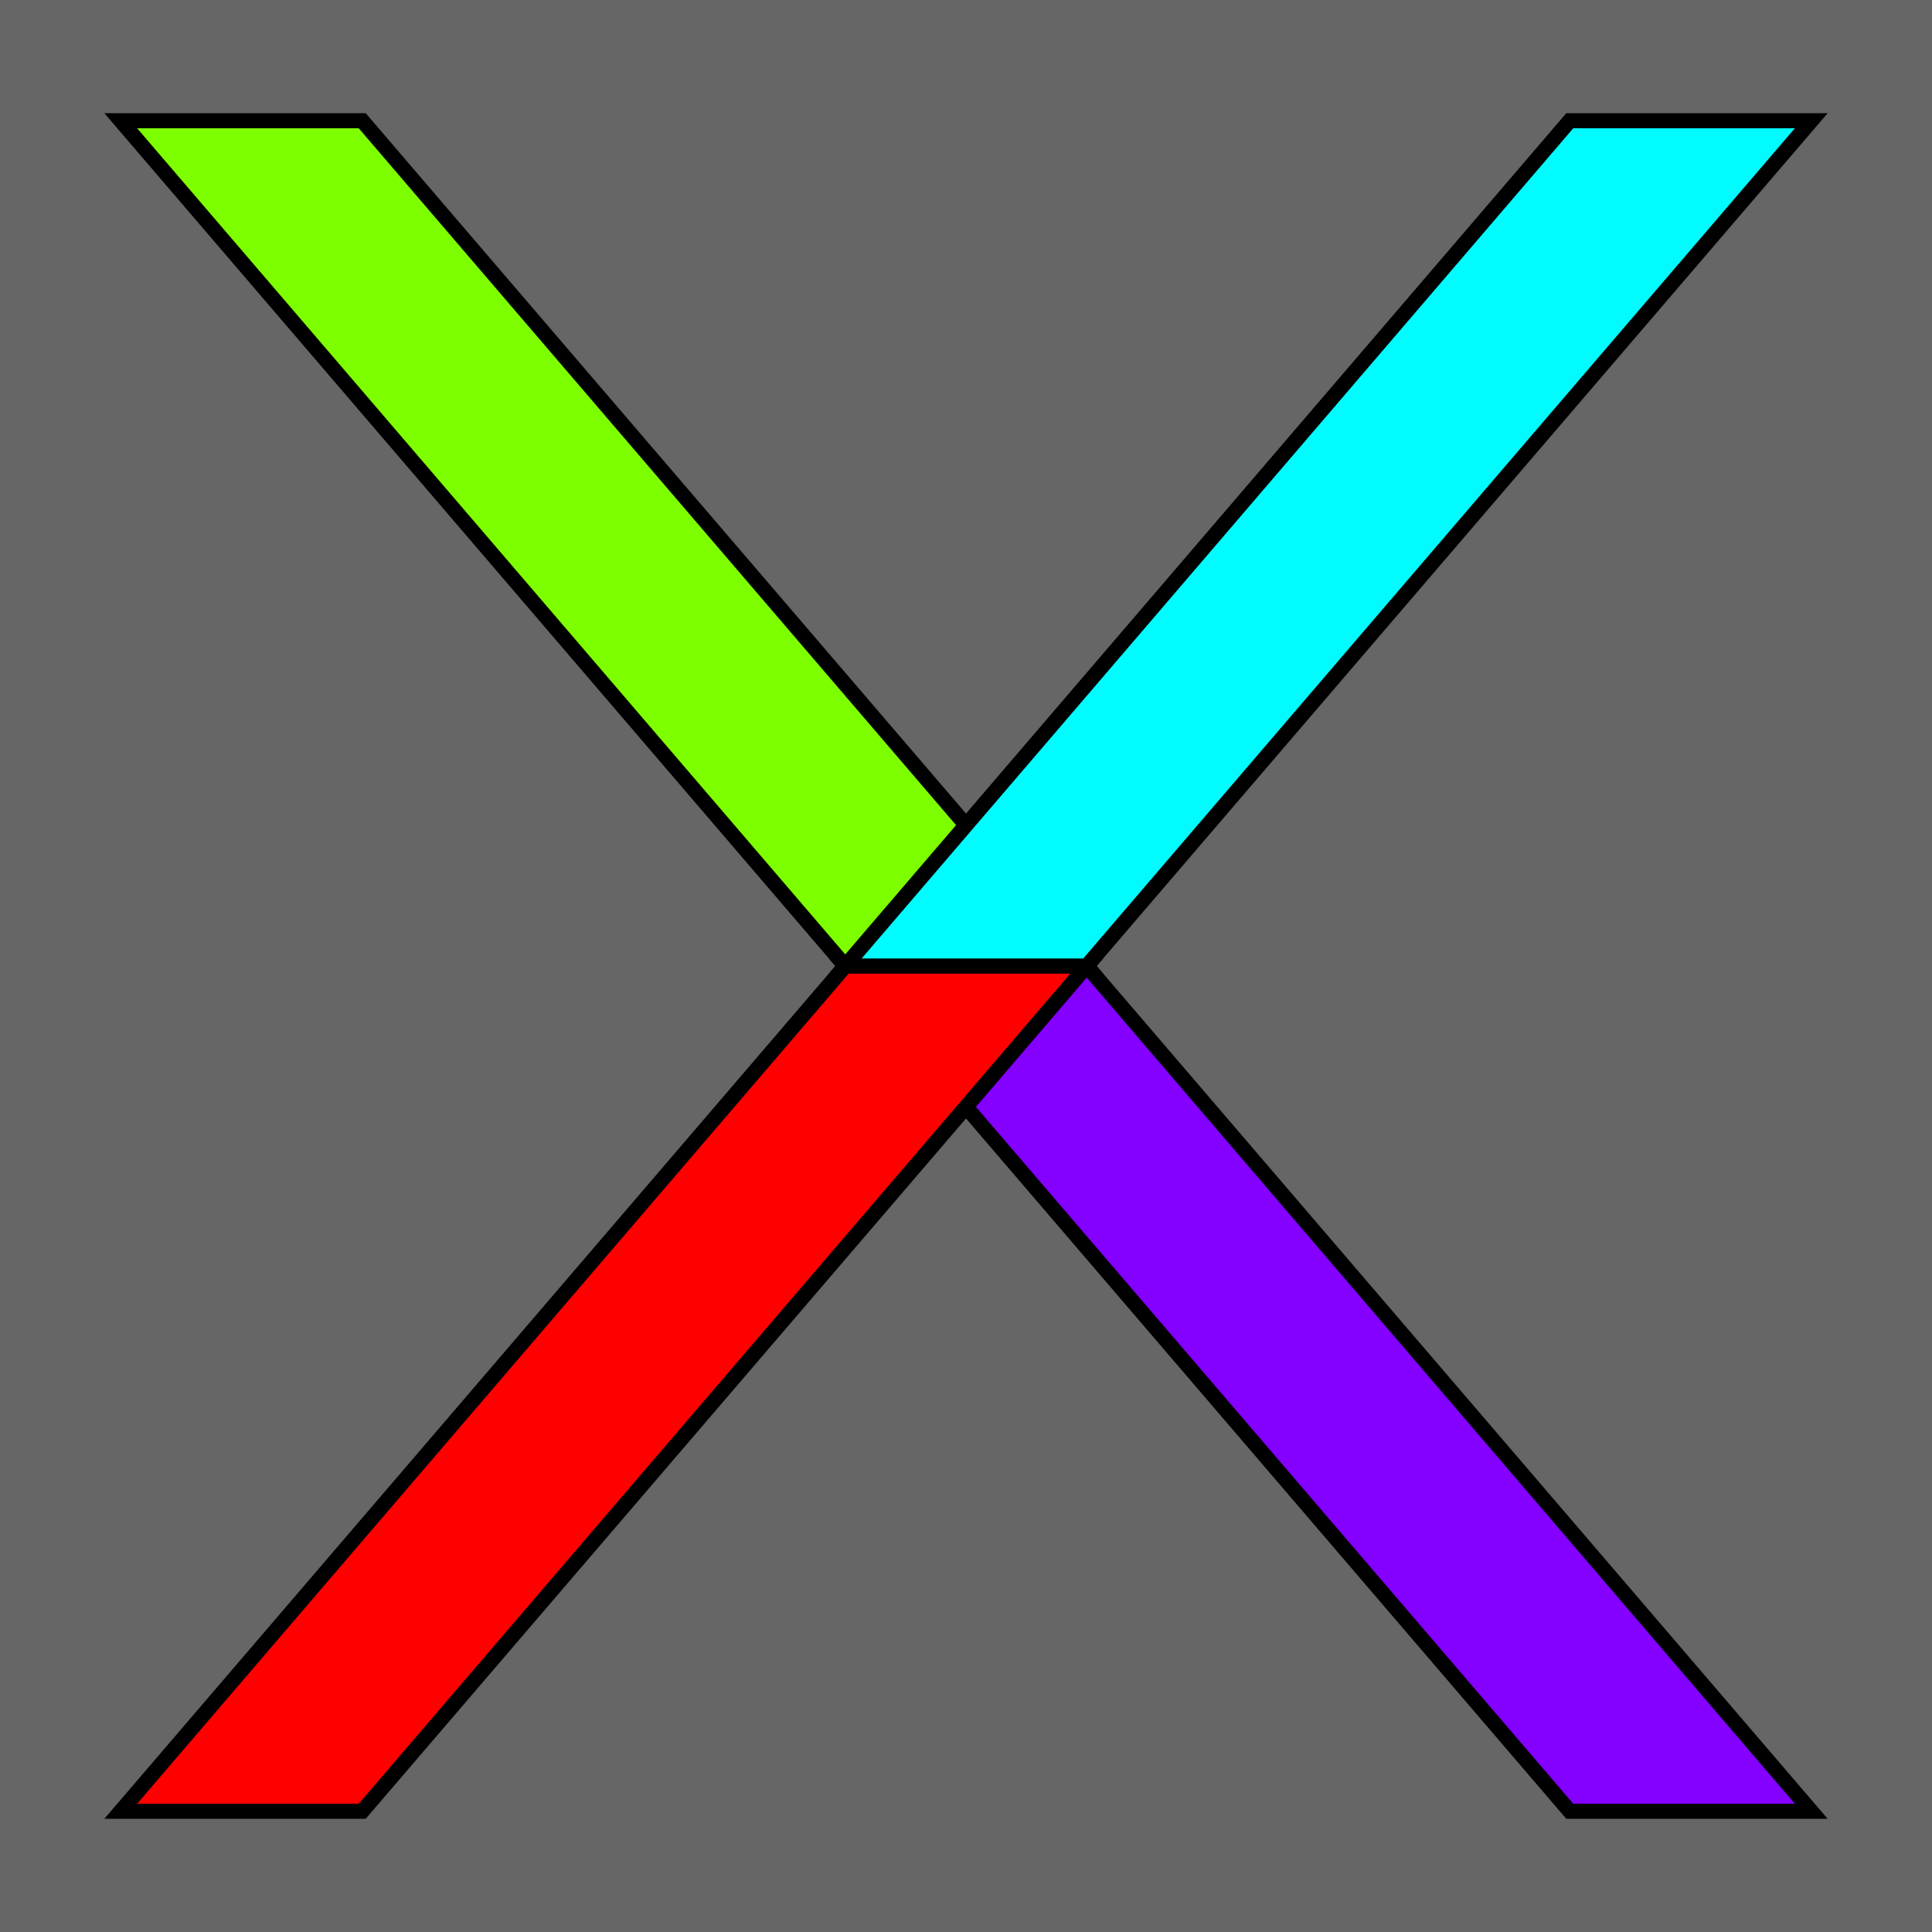 <?xml version="1.0" encoding="UTF-8" standalone="no"?>
<!-- Created with Inkscape (http://www.inkscape.org/) -->

<svg
   xmlns:dc="http://purl.org/dc/elements/1.1/"
   xmlns:cc="http://creativecommons.org/ns#"
   xmlns:rdf="http://www.w3.org/1999/02/22-rdf-syntax-ns#"
   xmlns:svg="http://www.w3.org/2000/svg"
   xmlns="http://www.w3.org/2000/svg"
   xmlns:sodipodi="http://sodipodi.sourceforge.net/DTD/sodipodi-0.dtd"
   xmlns:inkscape="http://www.inkscape.org/namespaces/inkscape"
   width="1024"
   height="1024"
   id="svg2"
   version="1.1"
   inkscape:version="0.91 r13725"
   sodipodi:docname="X11 Colors Icon.svg"
   inkscape:export-filename="/Users/lpetrich/Documents/Programming/X11 Colors/X11 Colors Icon.png"
   inkscape:export-xdpi="90"
   inkscape:export-ydpi="90">
  <rect width="100%" height="100%" fill="#333333" stroke="none"/>
  <defs
     id="defs4" />
  <sodipodi:namedview
     id="base"
     pagecolor="#ffffff"
     bordercolor="#666666"
     borderopacity="1.0"
     inkscape:pageopacity="0.0"
     inkscape:pageshadow="2"
     inkscape:zoom="0.39567595"
     inkscape:cx="521.52988"
     inkscape:cy="617.10298"
     inkscape:document-units="px"
     inkscape:current-layer="layer1"
     showgrid="true"
     inkscape:window-width="1247"
     inkscape:window-height="791"
     inkscape:window-x="65"
     inkscape:window-y="11"
     inkscape:window-maximized="0"
     showguides="false"
     inkscape:snap-global="true"
     objecttolerance="20">
    <inkscape:grid
       type="xygrid"
       id="grid3855"
       empspacing="4"
       visible="true"
       enabled="true"
       snapvisiblegridlinesonly="true"
       spacingx="64"
       spacingy="64" />
  </sodipodi:namedview>
  <g
     inkscape:label="Background"
     inkscape:groupmode="layer"
     id="layer1"
     transform="translate(0,-28.362)"
     sodipodi:insensitive="true">
    <rect
       style="fill:#ffffff;fill-opacity:0.251;stroke:none"
       id="rect4009"
       width="1024"
       height="1024"
       x="0"
       y="28.362" />
  </g>
  <g
     inkscape:groupmode="layer"
     id="layer2"
     inkscape:label="Text"
     transform="translate(0,512)"
     sodipodi:insensitive="true">
    <g
       id="g3896">
      <g
         id="g3899" />
    </g>
    <path
       style="color:#000000;clip-rule:nonzero;display:inline;overflow:visible;visibility:visible;opacity:1;isolation:auto;mix-blend-mode:normal;color-interpolation:sRGB;color-interpolation-filters:linearRGB;solid-color:#000000;solid-opacity:1;fill:#7eff00;fill-opacity:1;fill-rule:evenodd;stroke:#000000;stroke-width:8;stroke-linecap:butt;stroke-linejoin:miter;stroke-miterlimit:4;stroke-dasharray:none;stroke-dashoffset:0;stroke-opacity:1;color-rendering:auto;image-rendering:auto;shape-rendering:auto;text-rendering:auto;enable-background:accumulate"
       d="m 64,-448 128,0 L 576,0 448,0 Z"
       id="path3372"
       inkscape:connector-curvature="0" />
    <path
       style="color:#000000;clip-rule:nonzero;display:inline;overflow:visible;visibility:visible;opacity:1;isolation:auto;mix-blend-mode:normal;color-interpolation:sRGB;color-interpolation-filters:linearRGB;solid-color:#000000;solid-opacity:1;fill:#8400ff;fill-opacity:1;fill-rule:evenodd;stroke:#000000;stroke-width:8;stroke-linecap:butt;stroke-linejoin:miter;stroke-miterlimit:4;stroke-dasharray:none;stroke-dashoffset:0;stroke-opacity:1;color-rendering:auto;image-rendering:auto;shape-rendering:auto;text-rendering:auto;enable-background:accumulate"
       d="M 448,0 832,448 960,448 576,0 Z"
       id="path3374"
       inkscape:connector-curvature="0" />
    <path
       style="color:#000000;clip-rule:nonzero;display:inline;overflow:visible;visibility:visible;opacity:1;isolation:auto;mix-blend-mode:normal;color-interpolation:sRGB;color-interpolation-filters:linearRGB;solid-color:#000000;solid-opacity:1;fill:#ff0000;fill-opacity:1;fill-rule:evenodd;stroke:#000000;stroke-width:8;stroke-linecap:butt;stroke-linejoin:miter;stroke-miterlimit:4;stroke-dasharray:none;stroke-dashoffset:0;stroke-opacity:1;color-rendering:auto;image-rendering:auto;shape-rendering:auto;text-rendering:auto;enable-background:accumulate"
       d="M 576,0 192,448 64,448 448,0 Z"
       id="path3376"
       inkscape:connector-curvature="0" />
    <path
       style="fill:#00fcff;fill-opacity:1;fill-rule:evenodd;stroke:#000000;stroke-width:8;stroke-linecap:butt;stroke-linejoin:miter;stroke-miterlimit:4;stroke-dasharray:none;stroke-opacity:1"
       d="m 448,0 384,-448 128,0 L 576,0 Z"
       id="path3378"
       inkscape:connector-curvature="0" />
  </g>
</svg>
